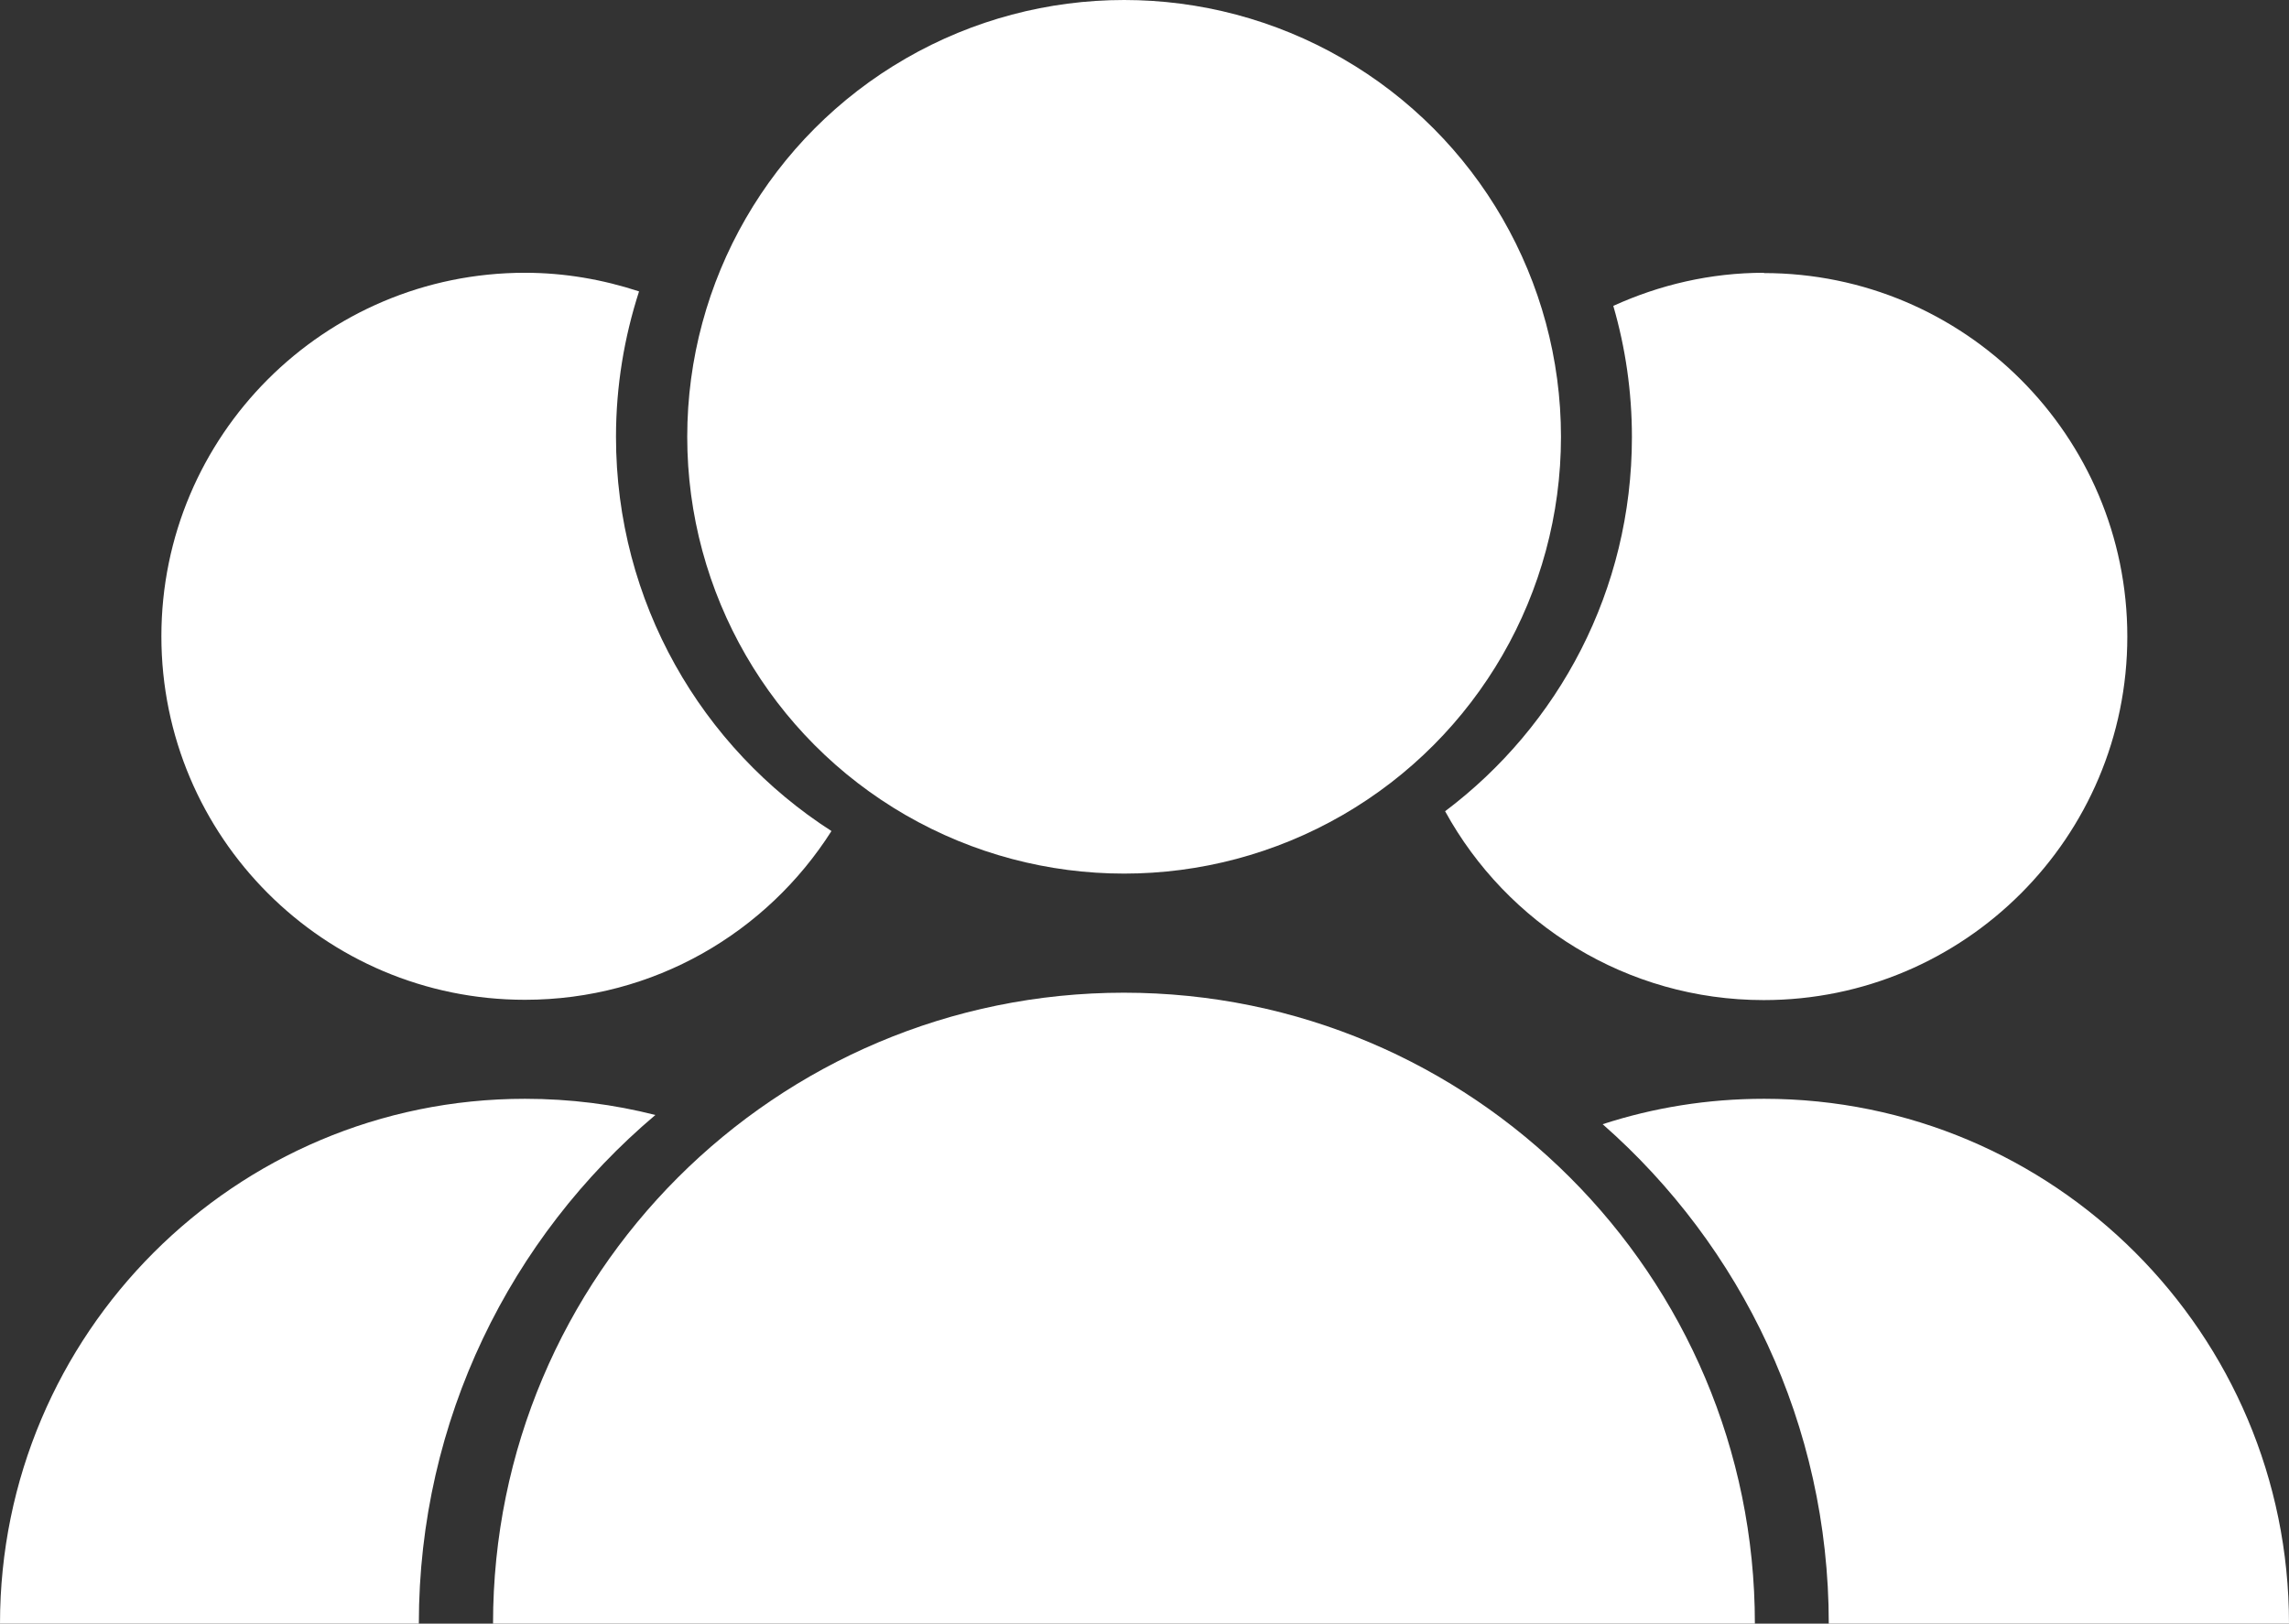 <?xml version="1.0" encoding="UTF-8"?>
<svg id="Layer_2" data-name="Layer 2" xmlns="http://www.w3.org/2000/svg" viewBox="0 0 77.44 54.94">
  <rect x="0" y="0" width="77.44" height="54.94" fill="#333333" stroke="none"/>
  <defs>
    <style>
      .cls-1 {
        fill: #fff;
      }
    </style>
  </defs>
  <g id="Layer_1-2" data-name="Layer 1">
    <g>
      <path class="cls-1" d="M59.68,9.23c-1.82,0-3.54,.41-5.1,1.12,.41,1.41,.63,2.9,.63,4.44,0,5.18-2.48,9.77-6.32,12.66,2.09,3.81,6.14,6.39,10.78,6.39,6.79,0,12.3-5.51,12.3-12.3s-5.51-12.3-12.3-12.3Z"/>
      <circle class="cls-1" cx="38.03" cy="14.78" r="14.78"/>
      <path class="cls-1" d="M22.18,37.73c-1.41-.36-2.89-.55-4.42-.55C7.95,37.18,0,45.13,0,54.94H14.17c0-6.9,3.11-13.08,8-17.21Z"/>
      <path class="cls-1" d="M38.03,33.59c-11.79,0-21.35,9.56-21.35,21.35H59.37c0-11.79-9.56-21.35-21.35-21.35Z"/>
      <path class="cls-1" d="M20.84,14.78c0-1.72,.28-3.37,.78-4.92-1.22-.4-2.51-.63-3.86-.63-6.79,0-12.3,5.51-12.3,12.3s5.51,12.3,12.3,12.3c4.37,0,8.19-2.28,10.37-5.71-4.39-2.82-7.29-7.74-7.29-13.34Z"/>
      <path class="cls-1" d="M59.68,37.18c-1.91,0-3.74,.3-5.46,.86,4.69,4.12,7.65,10.16,7.65,16.9h15.57c0-9.81-7.95-17.76-17.76-17.76Z"/>
    </g>
  </g>
</svg>